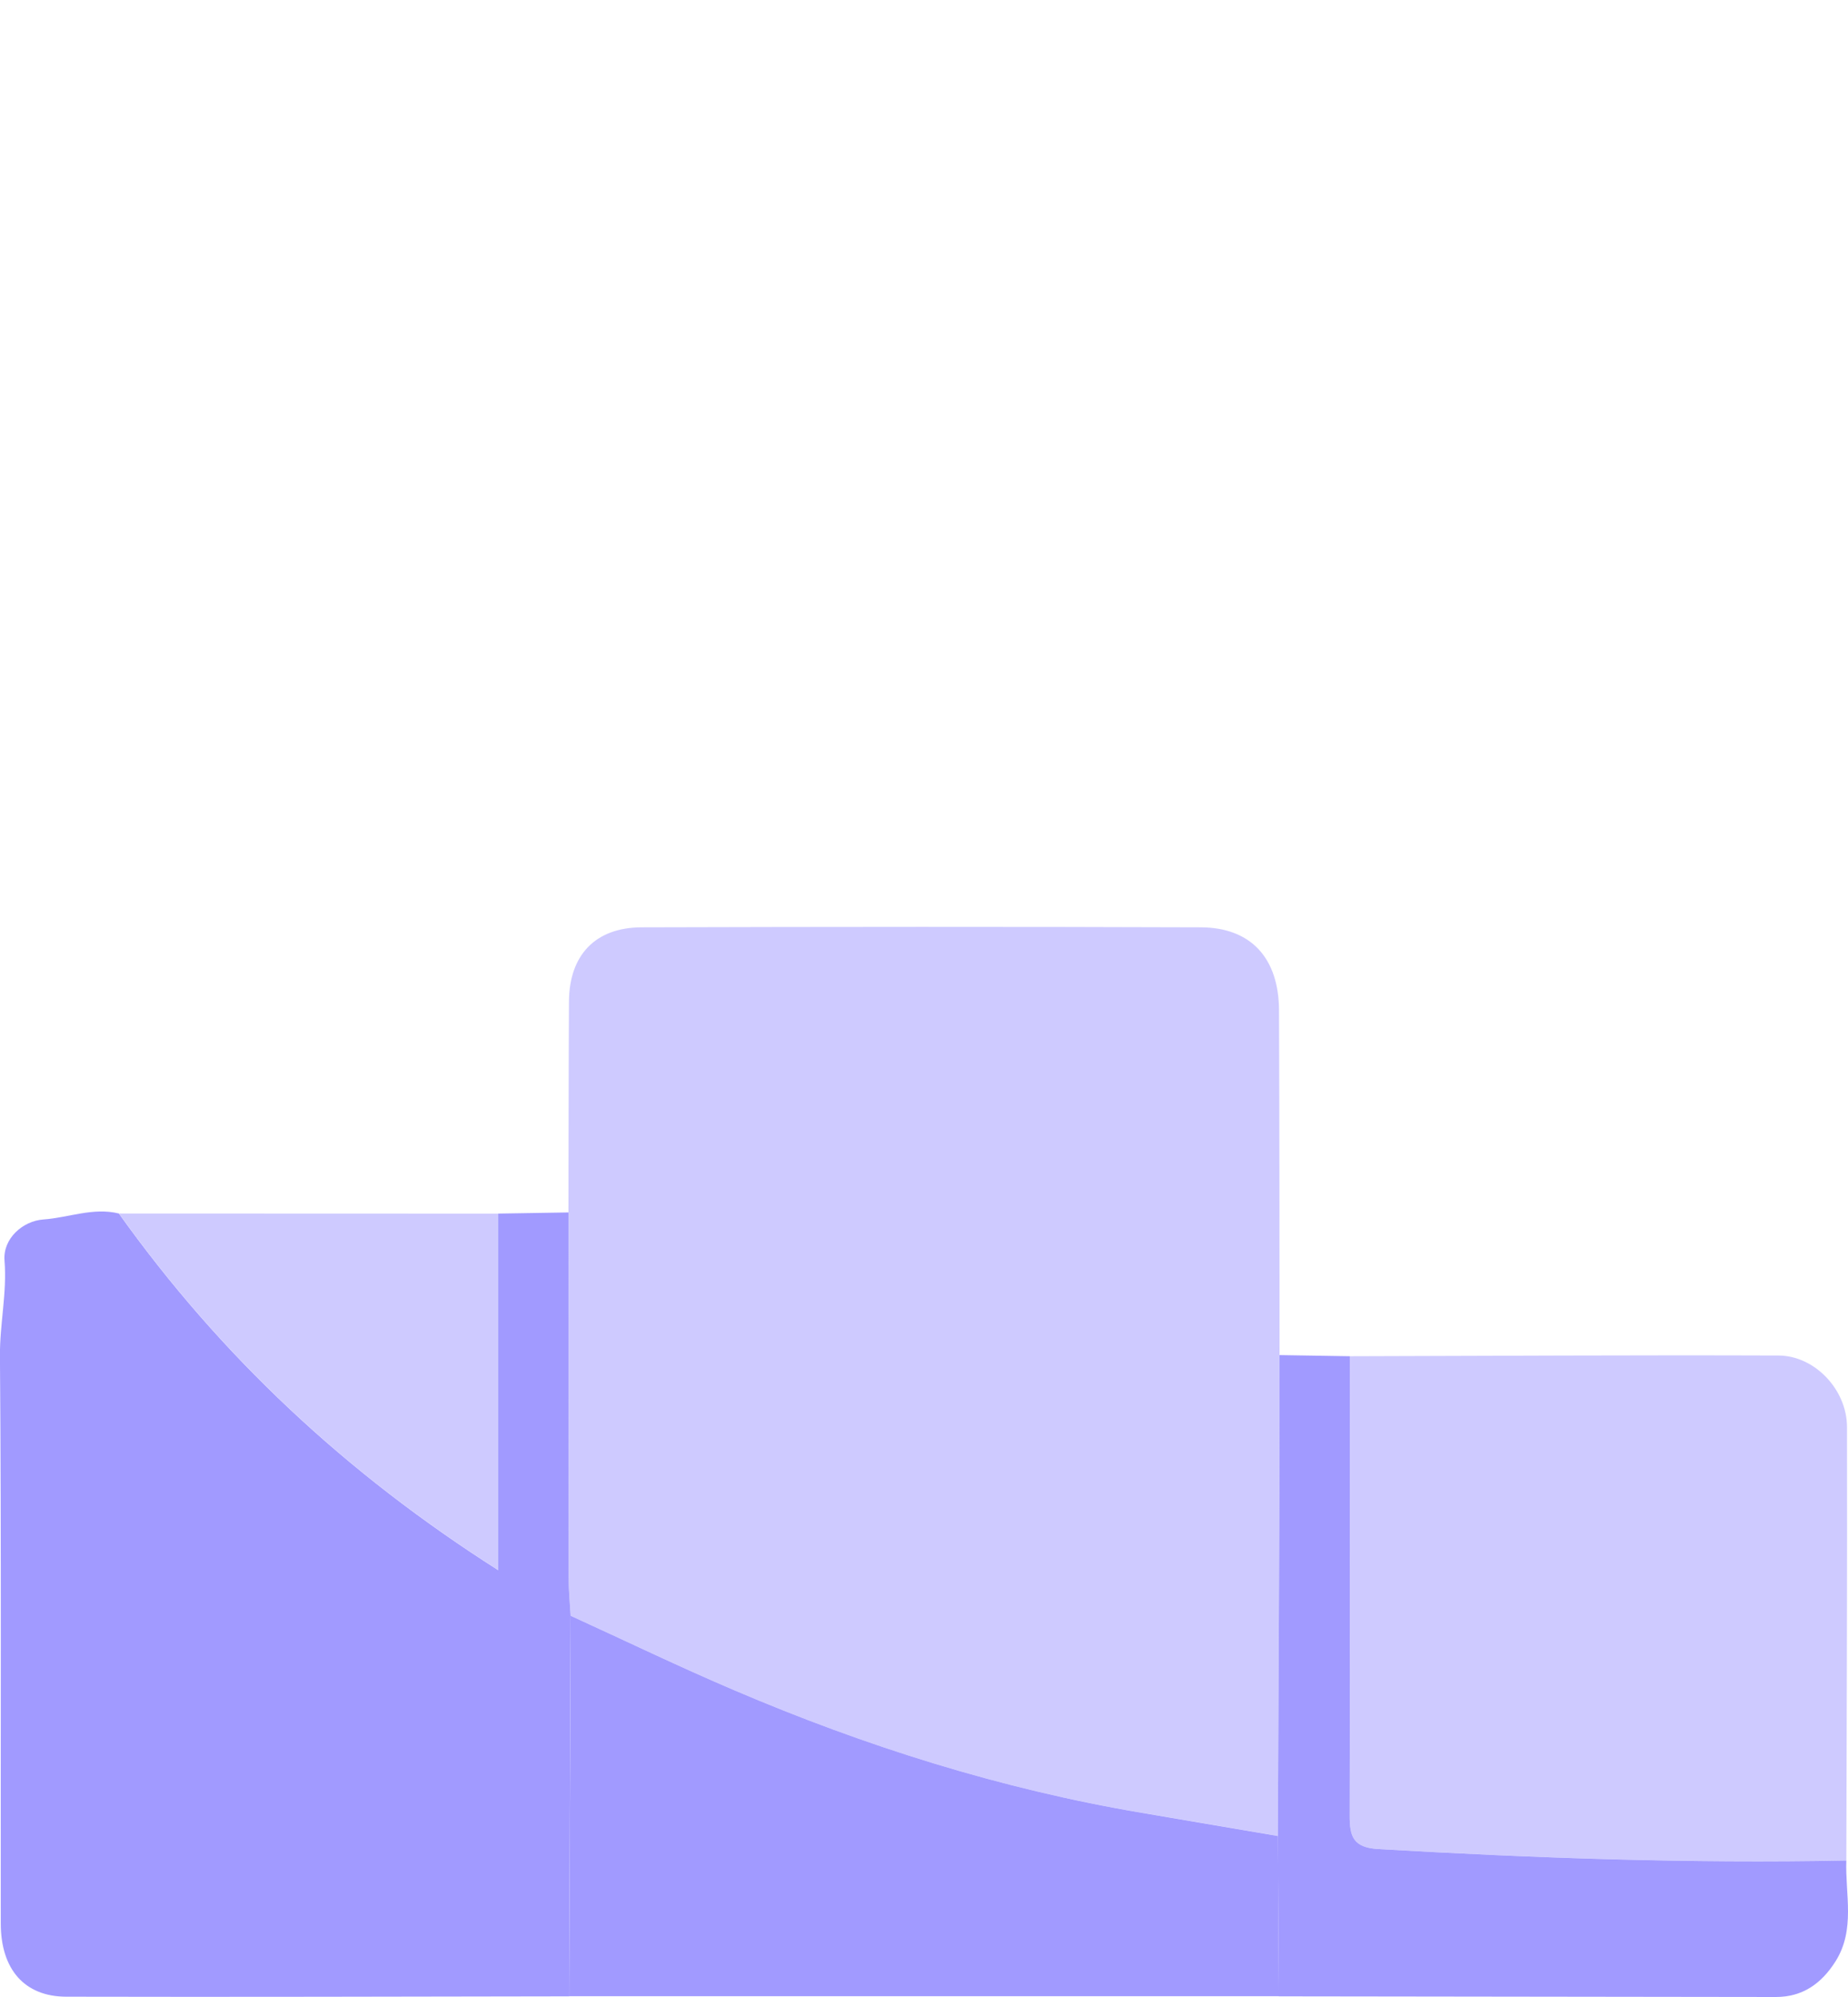 <svg width="100" height="108" viewBox="0 0 100 108" fill="none" xmlns="http://www.w3.org/2000/svg">
<g clip-path="url(#clip0_4422_5518)">
<path d="M30.759 65.57C30.769 61.766 30.766 57.965 30.788 54.161C30.804 51.656 32.211 50.16 34.716 50.151C44.802 50.122 54.887 50.115 64.976 50.151C67.693 50.16 69.199 51.816 69.211 54.64C69.237 60.853 69.234 67.066 69.24 73.279C69.24 75.687 69.243 78.096 69.234 80.505C69.208 86.766 69.176 93.027 69.147 99.288C66.697 98.87 64.246 98.449 61.791 98.037C54.157 96.751 46.823 94.436 39.714 91.4C36.738 90.13 33.822 88.724 30.878 87.38C30.84 86.689 30.769 85.994 30.769 85.303C30.759 78.723 30.759 72.144 30.759 65.564V65.57Z" fill="#CECAFF"/>
<path d="M30.76 65.57C30.76 72.15 30.76 78.73 30.769 85.309C30.769 86.001 30.84 86.695 30.878 87.387C30.853 94.246 30.827 101.105 30.798 107.965C21.725 107.978 12.655 108.006 3.582 107.984C1.32 107.977 0.045 106.501 0.042 104.028C0.029 93.796 0.077 83.563 -0.003 73.33C-0.016 71.6 0.385 69.918 0.244 68.169C0.151 66.982 1.234 66.027 2.352 65.95C3.71 65.853 5.046 65.284 6.433 65.628C11.941 73.34 18.717 79.678 26.957 84.914V65.632C28.222 65.612 29.488 65.593 30.753 65.57H30.76Z" fill="#A19AFF"/>
<path d="M73.04 73.346C80.771 73.327 88.505 73.279 96.236 73.308C98.203 73.314 99.942 75.157 99.946 77.17C99.965 84.984 99.926 92.799 99.91 100.613C91.459 100.78 83.02 100.488 74.584 99.996C73.232 99.919 73.031 99.327 73.034 98.192C73.059 89.908 73.043 81.627 73.04 73.343V73.346Z" fill="#CECAFF"/>
<path d="M30.801 107.961C30.827 101.102 30.852 94.243 30.881 87.383C33.826 88.728 36.744 90.136 39.717 91.403C46.827 94.439 54.16 96.751 61.795 98.041C64.246 98.456 66.697 98.874 69.151 99.292C69.167 102.179 69.186 105.07 69.202 107.958C56.403 107.958 43.604 107.958 30.805 107.958L30.801 107.961Z" fill="#A19AFF"/>
<path d="M69.199 107.961C69.183 105.074 69.167 102.183 69.147 99.295C69.176 93.034 69.208 86.772 69.234 80.511C69.244 78.103 69.237 75.694 69.24 73.285C70.506 73.305 71.775 73.327 73.04 73.346C73.04 81.63 73.056 89.911 73.034 98.195C73.031 99.33 73.232 99.919 74.584 99.999C83.02 100.488 91.459 100.784 99.91 100.617C99.843 102.45 100.413 104.347 99.324 106.074C98.568 107.27 97.546 108.003 96.091 108C87.127 107.99 78.163 107.978 69.199 107.965V107.961Z" fill="#A19AFF"/>
<path d="M26.963 65.632V84.914C18.723 79.675 11.947 73.34 6.44 65.628C13.28 65.628 20.123 65.632 26.963 65.635V65.632Z" fill="#CECAFF"/>
</g>
<defs>
<clipPath id="clip0_4422_5518">
<rect width="100" height="108" fill="white"/>
</clipPath>
</defs>
</svg>
